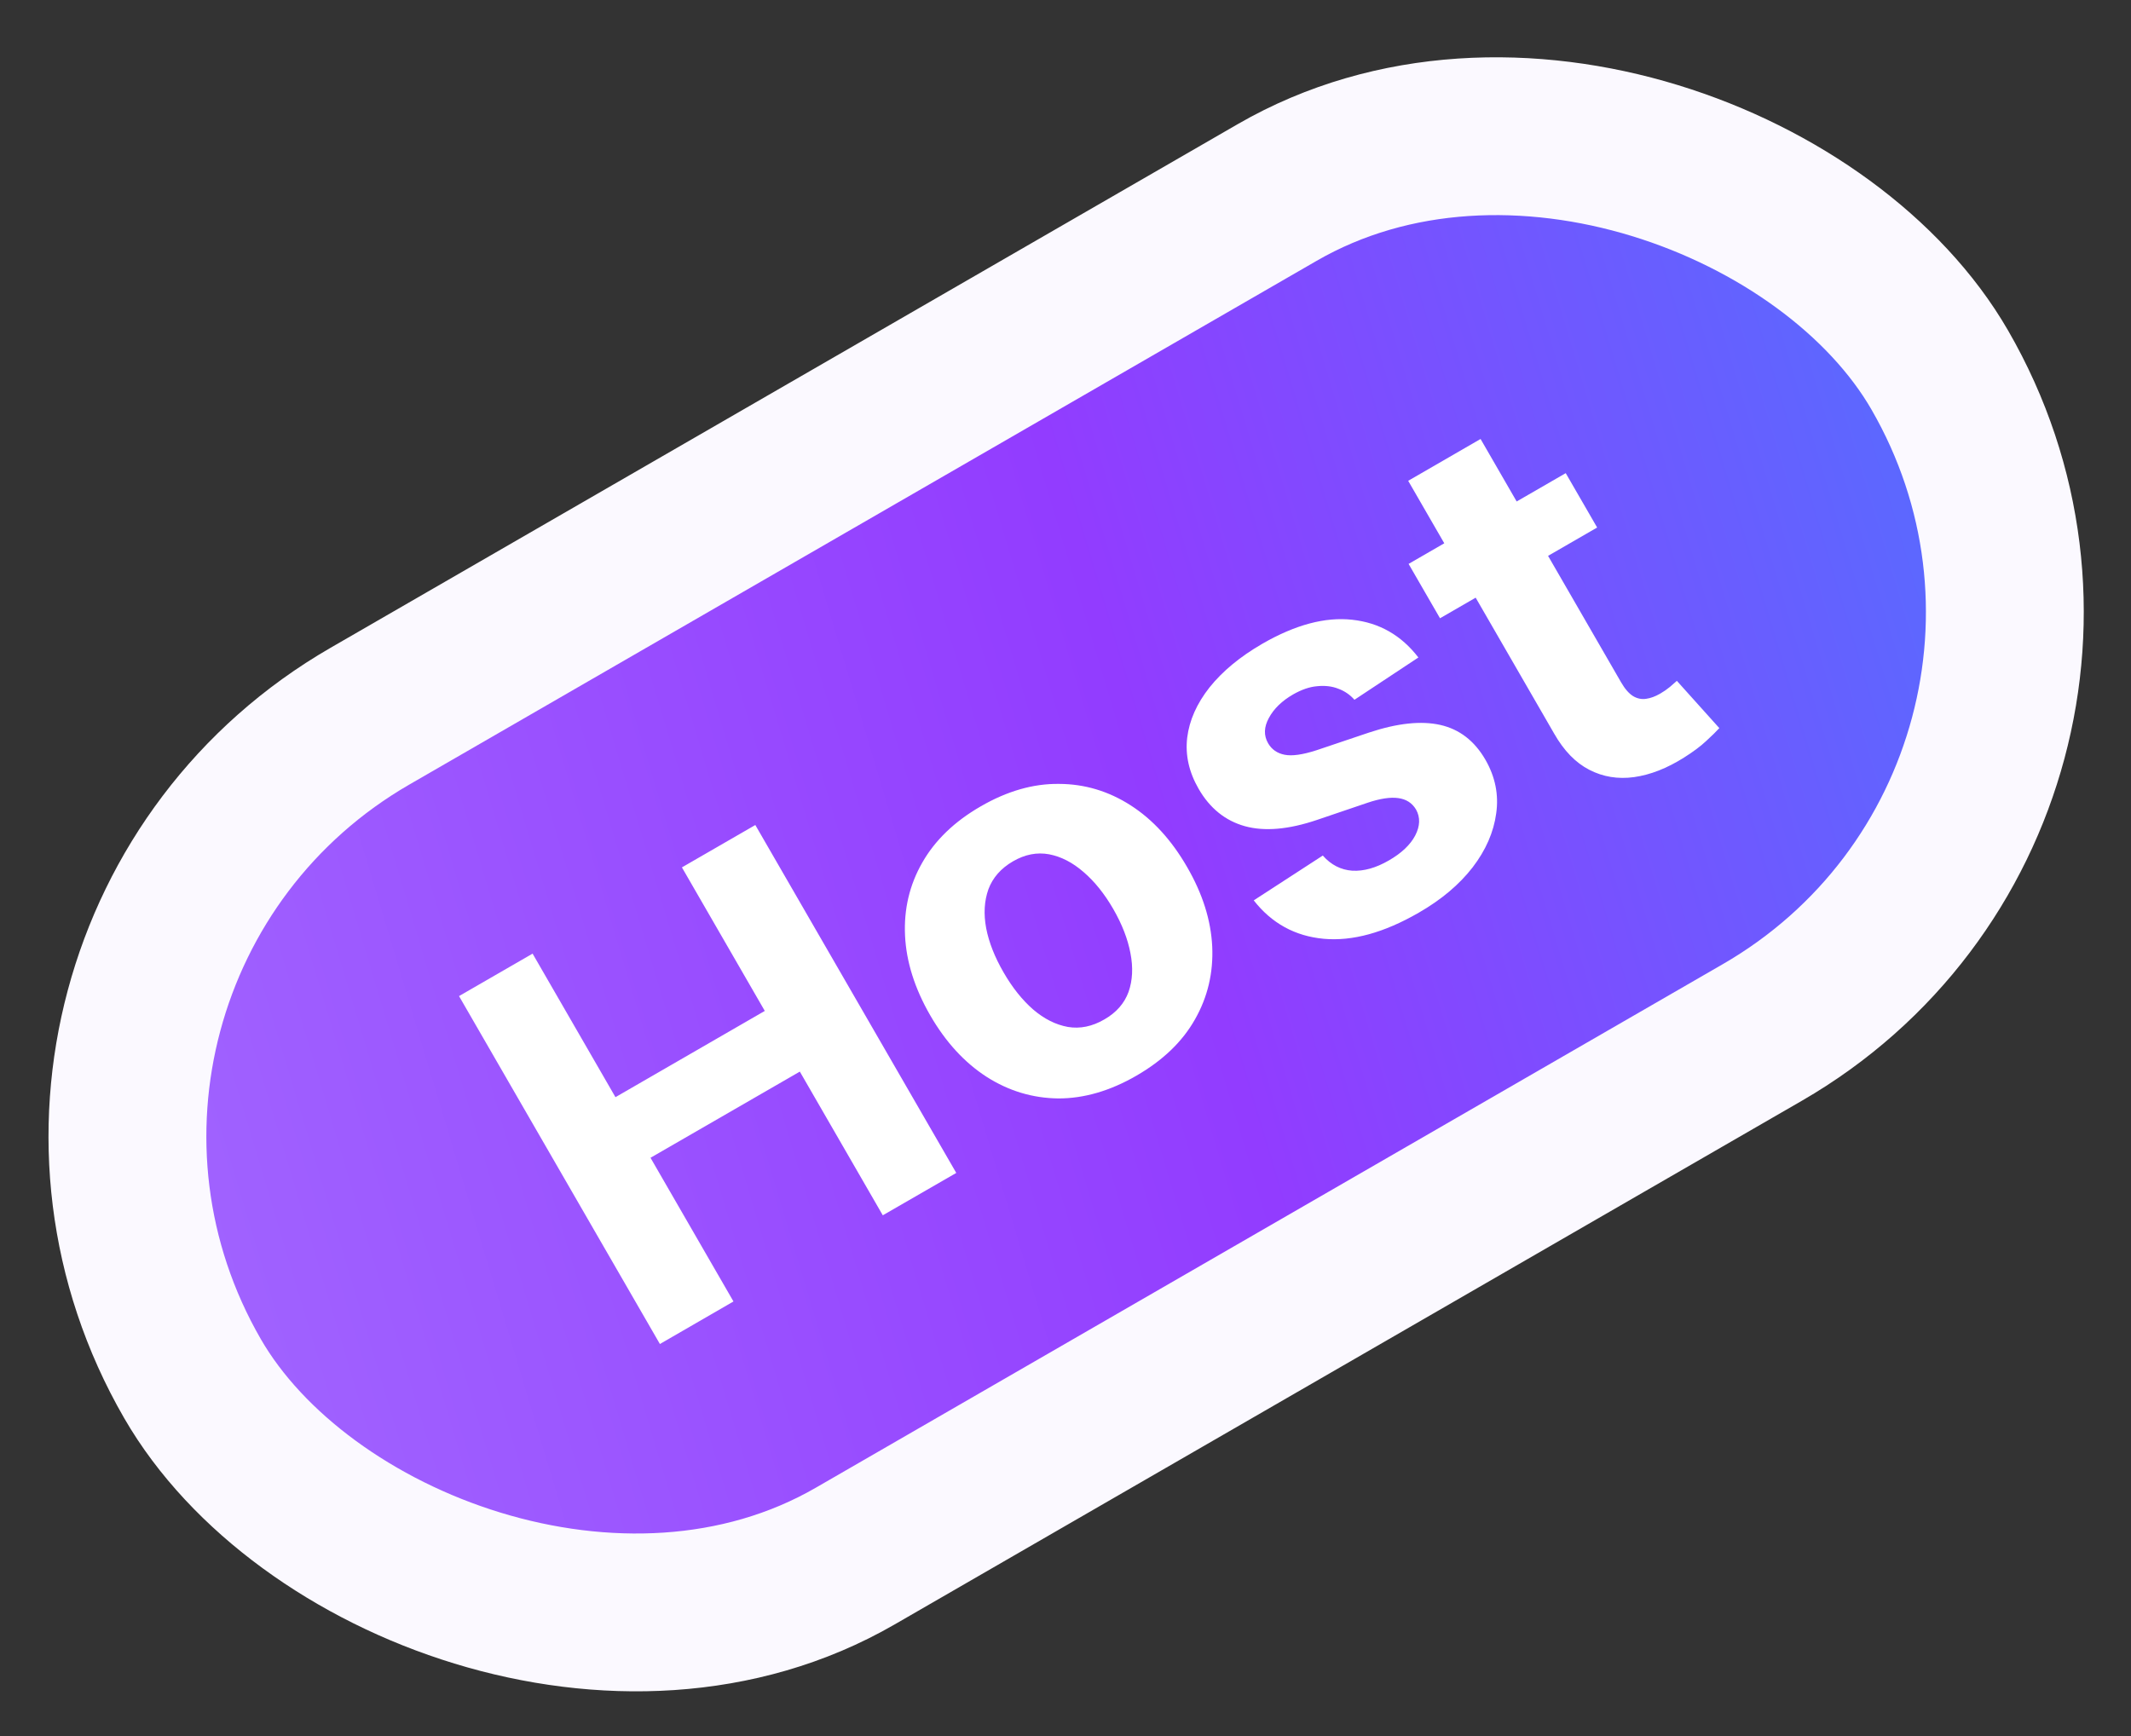 <svg width="27" height="22" viewBox="0 0 27 22" fill="none" xmlns="http://www.w3.org/2000/svg">
    <rect x="0" y="0" width="27" height="22" fill="#333333" stroke="none"/>
    <rect x="-0.634" y="12.148" width="25.563" height="12.292" rx="6.146" transform="rotate(-30 -0.634 12.148)" fill="url(#paint0_linear_707_505)" stroke="#FBF9FF" stroke-width="2"/>
    <path d="M8.361 17.032L5.816 12.623L6.748 12.085L7.798 13.904L9.69 12.811L8.64 10.992L9.57 10.455L12.116 14.864L11.185 15.401L10.134 13.58L8.242 14.672L9.293 16.493L8.361 17.032ZM14.398 13.632C14.064 13.825 13.733 13.921 13.408 13.92C13.082 13.916 12.78 13.825 12.5 13.646C12.22 13.465 11.982 13.206 11.786 12.867C11.589 12.525 11.483 12.189 11.467 11.857C11.451 11.524 11.523 11.216 11.684 10.934C11.845 10.65 12.092 10.411 12.427 10.218C12.761 10.025 13.091 9.93 13.417 9.934C13.743 9.935 14.046 10.026 14.326 10.206C14.606 10.386 14.844 10.646 15.041 10.988C15.237 11.326 15.343 11.662 15.359 11.995C15.374 12.327 15.302 12.635 15.14 12.919C14.98 13.202 14.732 13.439 14.398 13.632ZM13.992 12.919C14.144 12.832 14.246 12.715 14.299 12.57C14.35 12.424 14.358 12.26 14.323 12.08C14.289 11.899 14.216 11.712 14.105 11.519C13.994 11.327 13.869 11.171 13.729 11.051C13.59 10.93 13.444 10.855 13.292 10.826C13.139 10.798 12.987 10.827 12.835 10.915C12.682 11.004 12.578 11.122 12.523 11.27C12.471 11.417 12.461 11.582 12.495 11.763C12.53 11.944 12.604 12.13 12.715 12.322C12.826 12.515 12.951 12.671 13.089 12.792C13.229 12.912 13.376 12.986 13.53 13.014C13.685 13.04 13.839 13.008 13.992 12.919ZM17.971 8.332L17.161 8.868C17.106 8.805 17.038 8.758 16.957 8.728C16.876 8.696 16.786 8.686 16.689 8.696C16.592 8.704 16.491 8.739 16.384 8.8C16.242 8.882 16.14 8.981 16.077 9.098C16.014 9.213 16.01 9.32 16.067 9.419C16.113 9.498 16.183 9.547 16.278 9.565C16.372 9.583 16.506 9.564 16.679 9.508L17.347 9.283C17.706 9.164 18.007 9.132 18.25 9.187C18.492 9.242 18.682 9.389 18.82 9.627C18.945 9.844 18.991 10.071 18.957 10.308C18.925 10.545 18.826 10.773 18.658 10.992C18.49 11.209 18.263 11.401 17.976 11.566C17.538 11.819 17.137 11.93 16.772 11.897C16.407 11.863 16.112 11.7 15.885 11.41L16.76 10.842C16.864 10.96 16.989 11.024 17.134 11.034C17.279 11.042 17.433 10.999 17.597 10.904C17.757 10.812 17.869 10.706 17.931 10.588C17.993 10.468 17.997 10.358 17.941 10.258C17.891 10.175 17.817 10.128 17.717 10.114C17.617 10.1 17.487 10.119 17.327 10.173L16.688 10.39C16.328 10.512 16.023 10.539 15.773 10.47C15.525 10.401 15.329 10.243 15.187 9.997C15.064 9.784 15.016 9.568 15.042 9.348C15.069 9.128 15.164 8.915 15.325 8.711C15.489 8.506 15.711 8.322 15.994 8.158C16.412 7.917 16.791 7.816 17.133 7.854C17.476 7.891 17.755 8.051 17.971 8.332ZM19.838 5.996L20.236 6.685L18.245 7.835L17.847 7.146L19.838 5.996ZM17.842 6.093L18.759 5.563L20.539 8.646C20.588 8.731 20.639 8.789 20.692 8.822C20.744 8.853 20.799 8.864 20.855 8.856C20.913 8.848 20.973 8.826 21.035 8.79C21.078 8.765 21.119 8.737 21.158 8.705C21.196 8.671 21.225 8.646 21.246 8.628L21.784 9.227C21.747 9.268 21.692 9.322 21.619 9.389C21.547 9.457 21.453 9.527 21.337 9.6C21.12 9.737 20.91 9.819 20.704 9.848C20.5 9.876 20.311 9.845 20.138 9.756C19.964 9.667 19.815 9.514 19.691 9.296L17.842 6.093Z" fill="white"/>
    <defs>
        <linearGradient id="paint0_linear_707_505" x1="-10.219" y1="5.35" x2="42.236" y2="17.745" gradientUnits="userSpaceOnUse">
            <stop stop-color="#AE88FE"/>
            <stop offset="0.484" stop-color="#923CFF"/>
            <stop offset="1" stop-color="#00B2FF"/>
        </linearGradient>
    </defs>
</svg>
